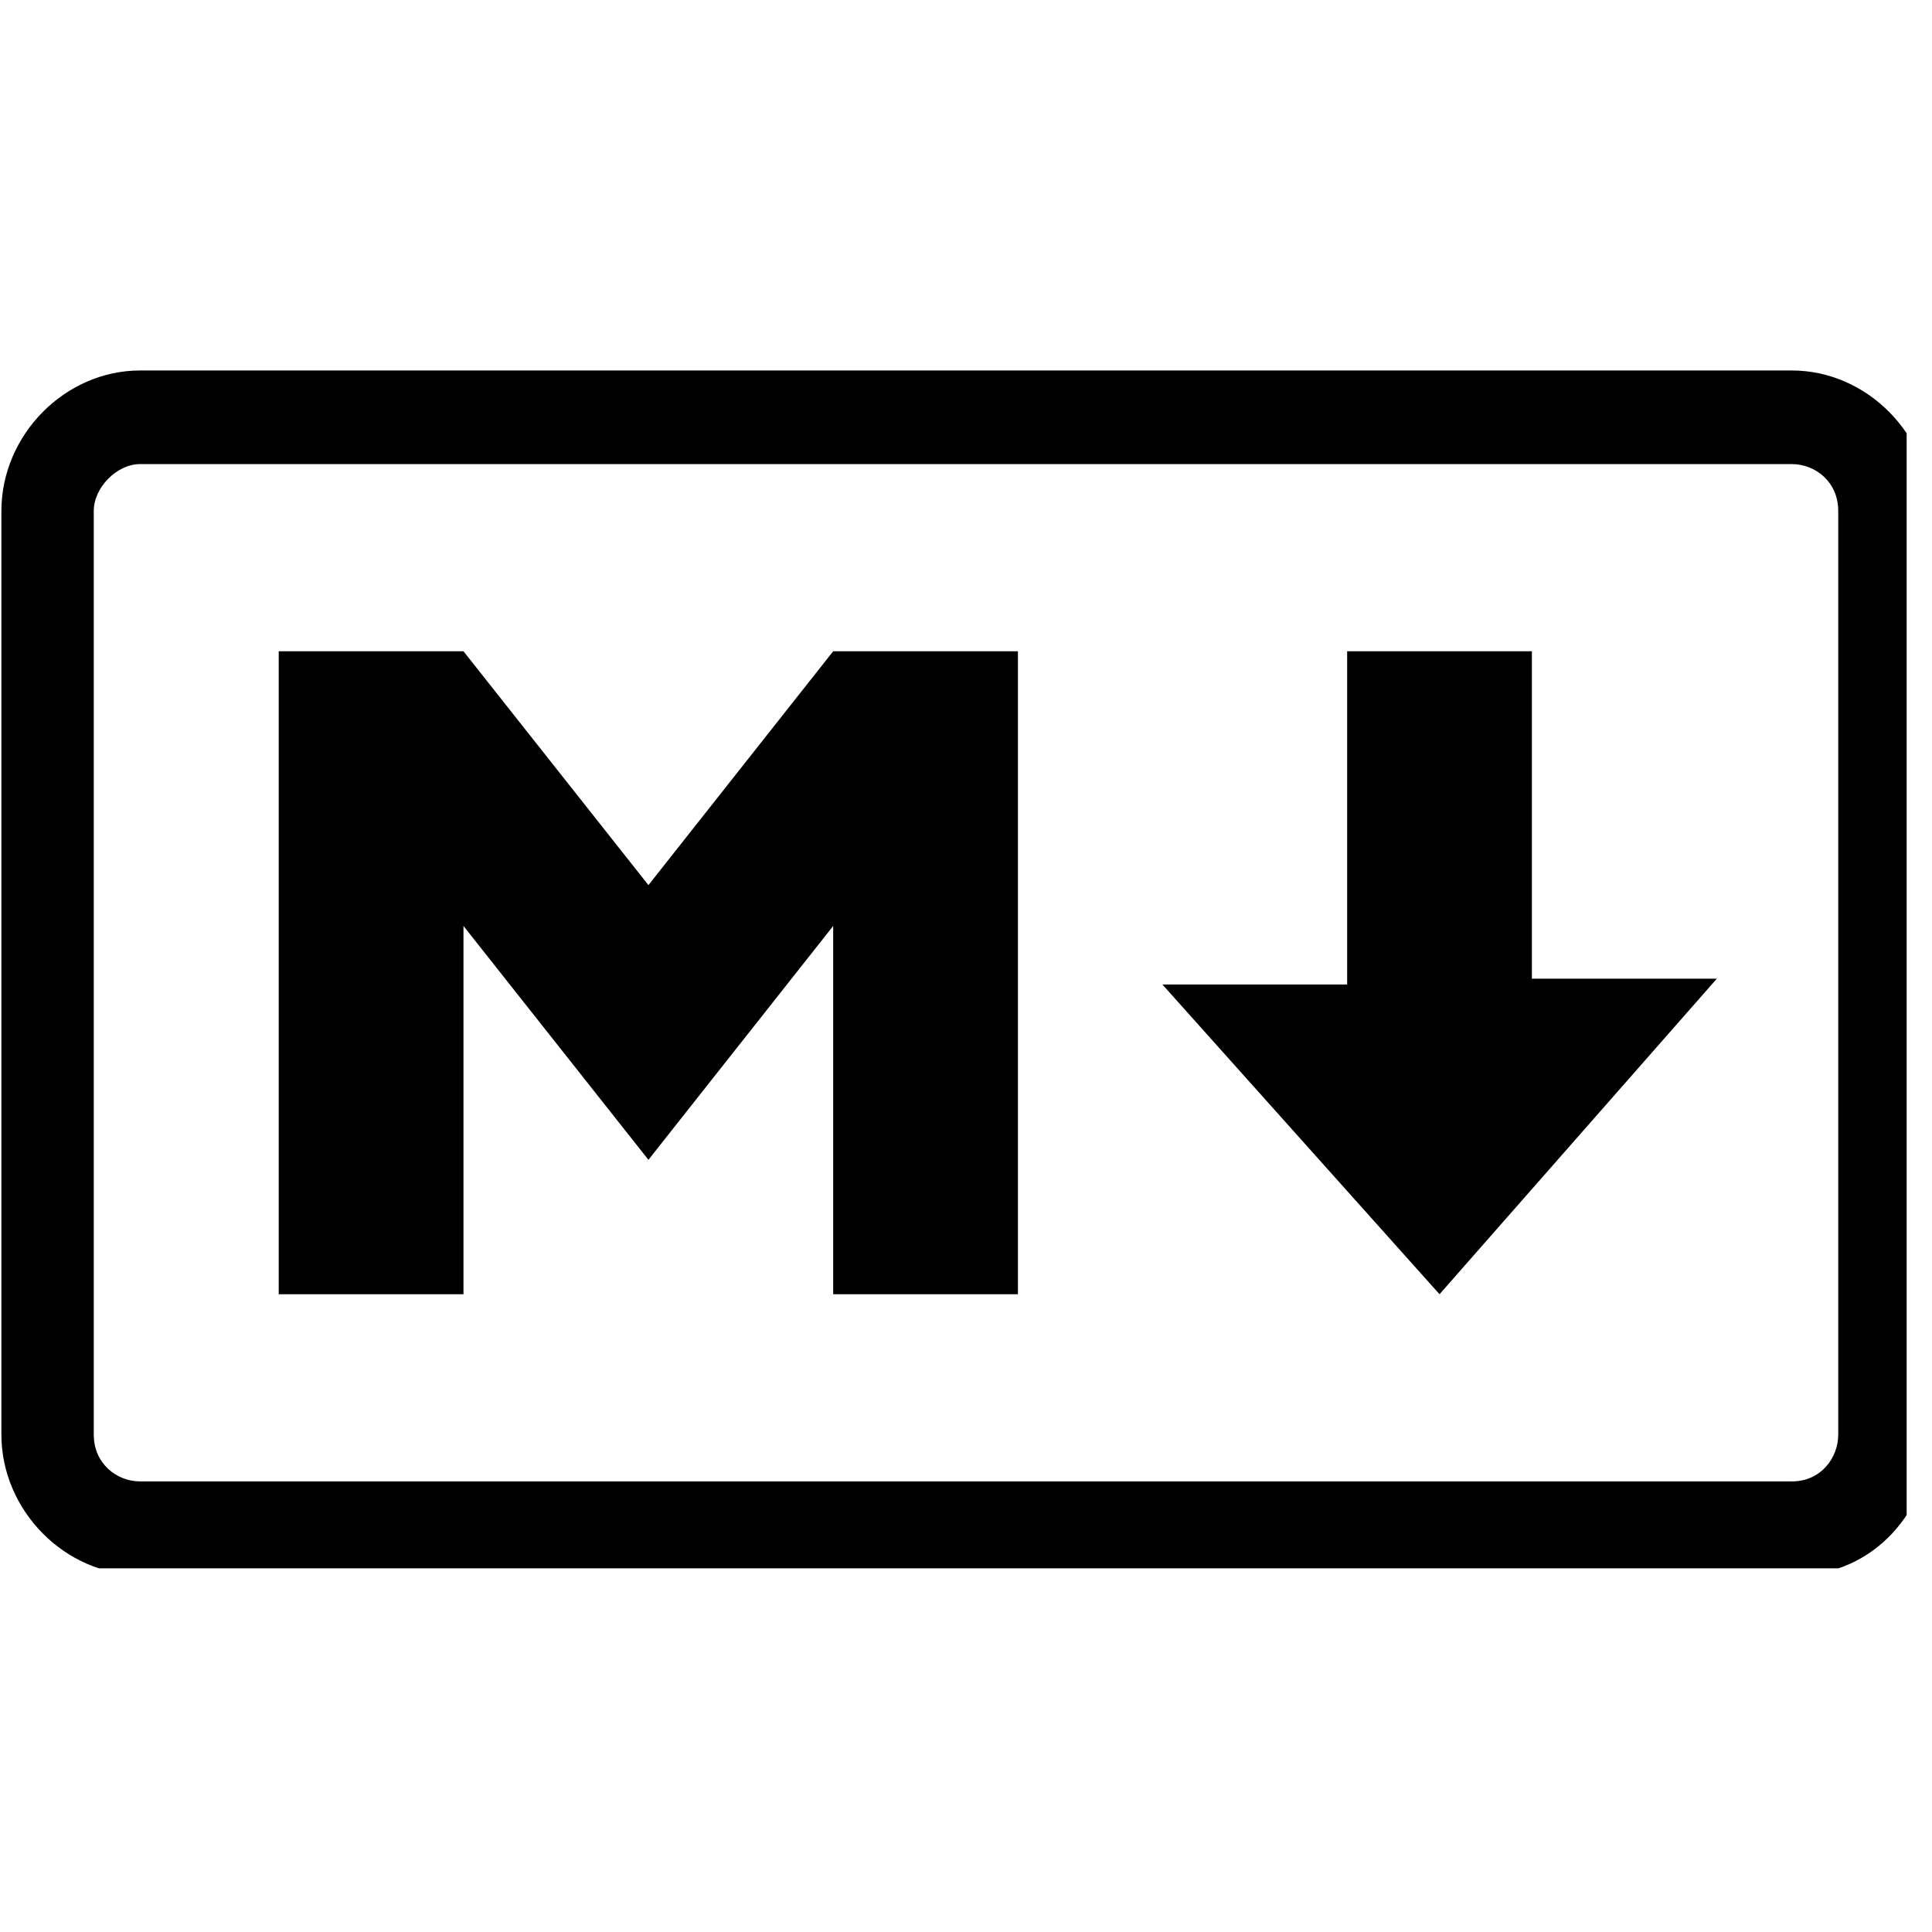 <?xml version="1.0" encoding="UTF-8"?>
<svg xmlns="http://www.w3.org/2000/svg" xmlns:xlink="http://www.w3.org/1999/xlink" width="37.5pt" height="37.5pt" viewBox="0 0 37.5 37.5" version="1.2">
<defs>
<clipPath id="clip1">
  <path d="M 0 7.191 L 37.008 7.191 L 37.008 30.441 L 0 30.441 Z M 0 7.191 "/>
</clipPath>
</defs>
<g id="surface1">
<g clip-path="url(#clip1)" clip-rule="nonzero">
<path style=" stroke:none;fill-rule:nonzero;fill:rgb(0%,0%,0%);fill-opacity:1;" d="M 34.895 30.57 L 2.719 30.57 C 1.262 30.57 0.027 29.32 0.027 27.844 L 0.027 9.918 C 0.027 8.441 1.262 7.191 2.719 7.191 L 34.781 7.191 C 36.238 7.191 37.473 8.441 37.473 9.918 L 37.473 27.844 C 37.473 29.32 36.352 30.57 34.895 30.57 Z M 2.719 9.008 C 2.27 9.008 1.82 9.461 1.82 9.918 L 1.82 27.844 C 1.82 28.414 2.27 28.754 2.719 28.754 L 34.781 28.754 C 35.34 28.754 35.68 28.301 35.68 27.844 L 35.68 9.918 C 35.68 9.348 35.23 9.008 34.781 9.008 C 34.895 9.008 2.719 9.008 2.719 9.008 Z M 5.41 25.121 L 5.41 12.641 L 8.996 12.641 L 12.586 17.18 L 16.172 12.641 L 19.758 12.641 L 19.758 25.121 L 16.172 25.121 L 16.172 17.973 L 12.586 22.512 L 8.996 17.973 L 8.996 25.121 Z M 27.941 25.121 L 22.562 19.109 L 26.148 19.109 L 26.148 12.641 L 29.734 12.641 L 29.734 18.996 L 33.324 18.996 Z M 27.941 25.121 "/>
</g>
</g>
</svg>
